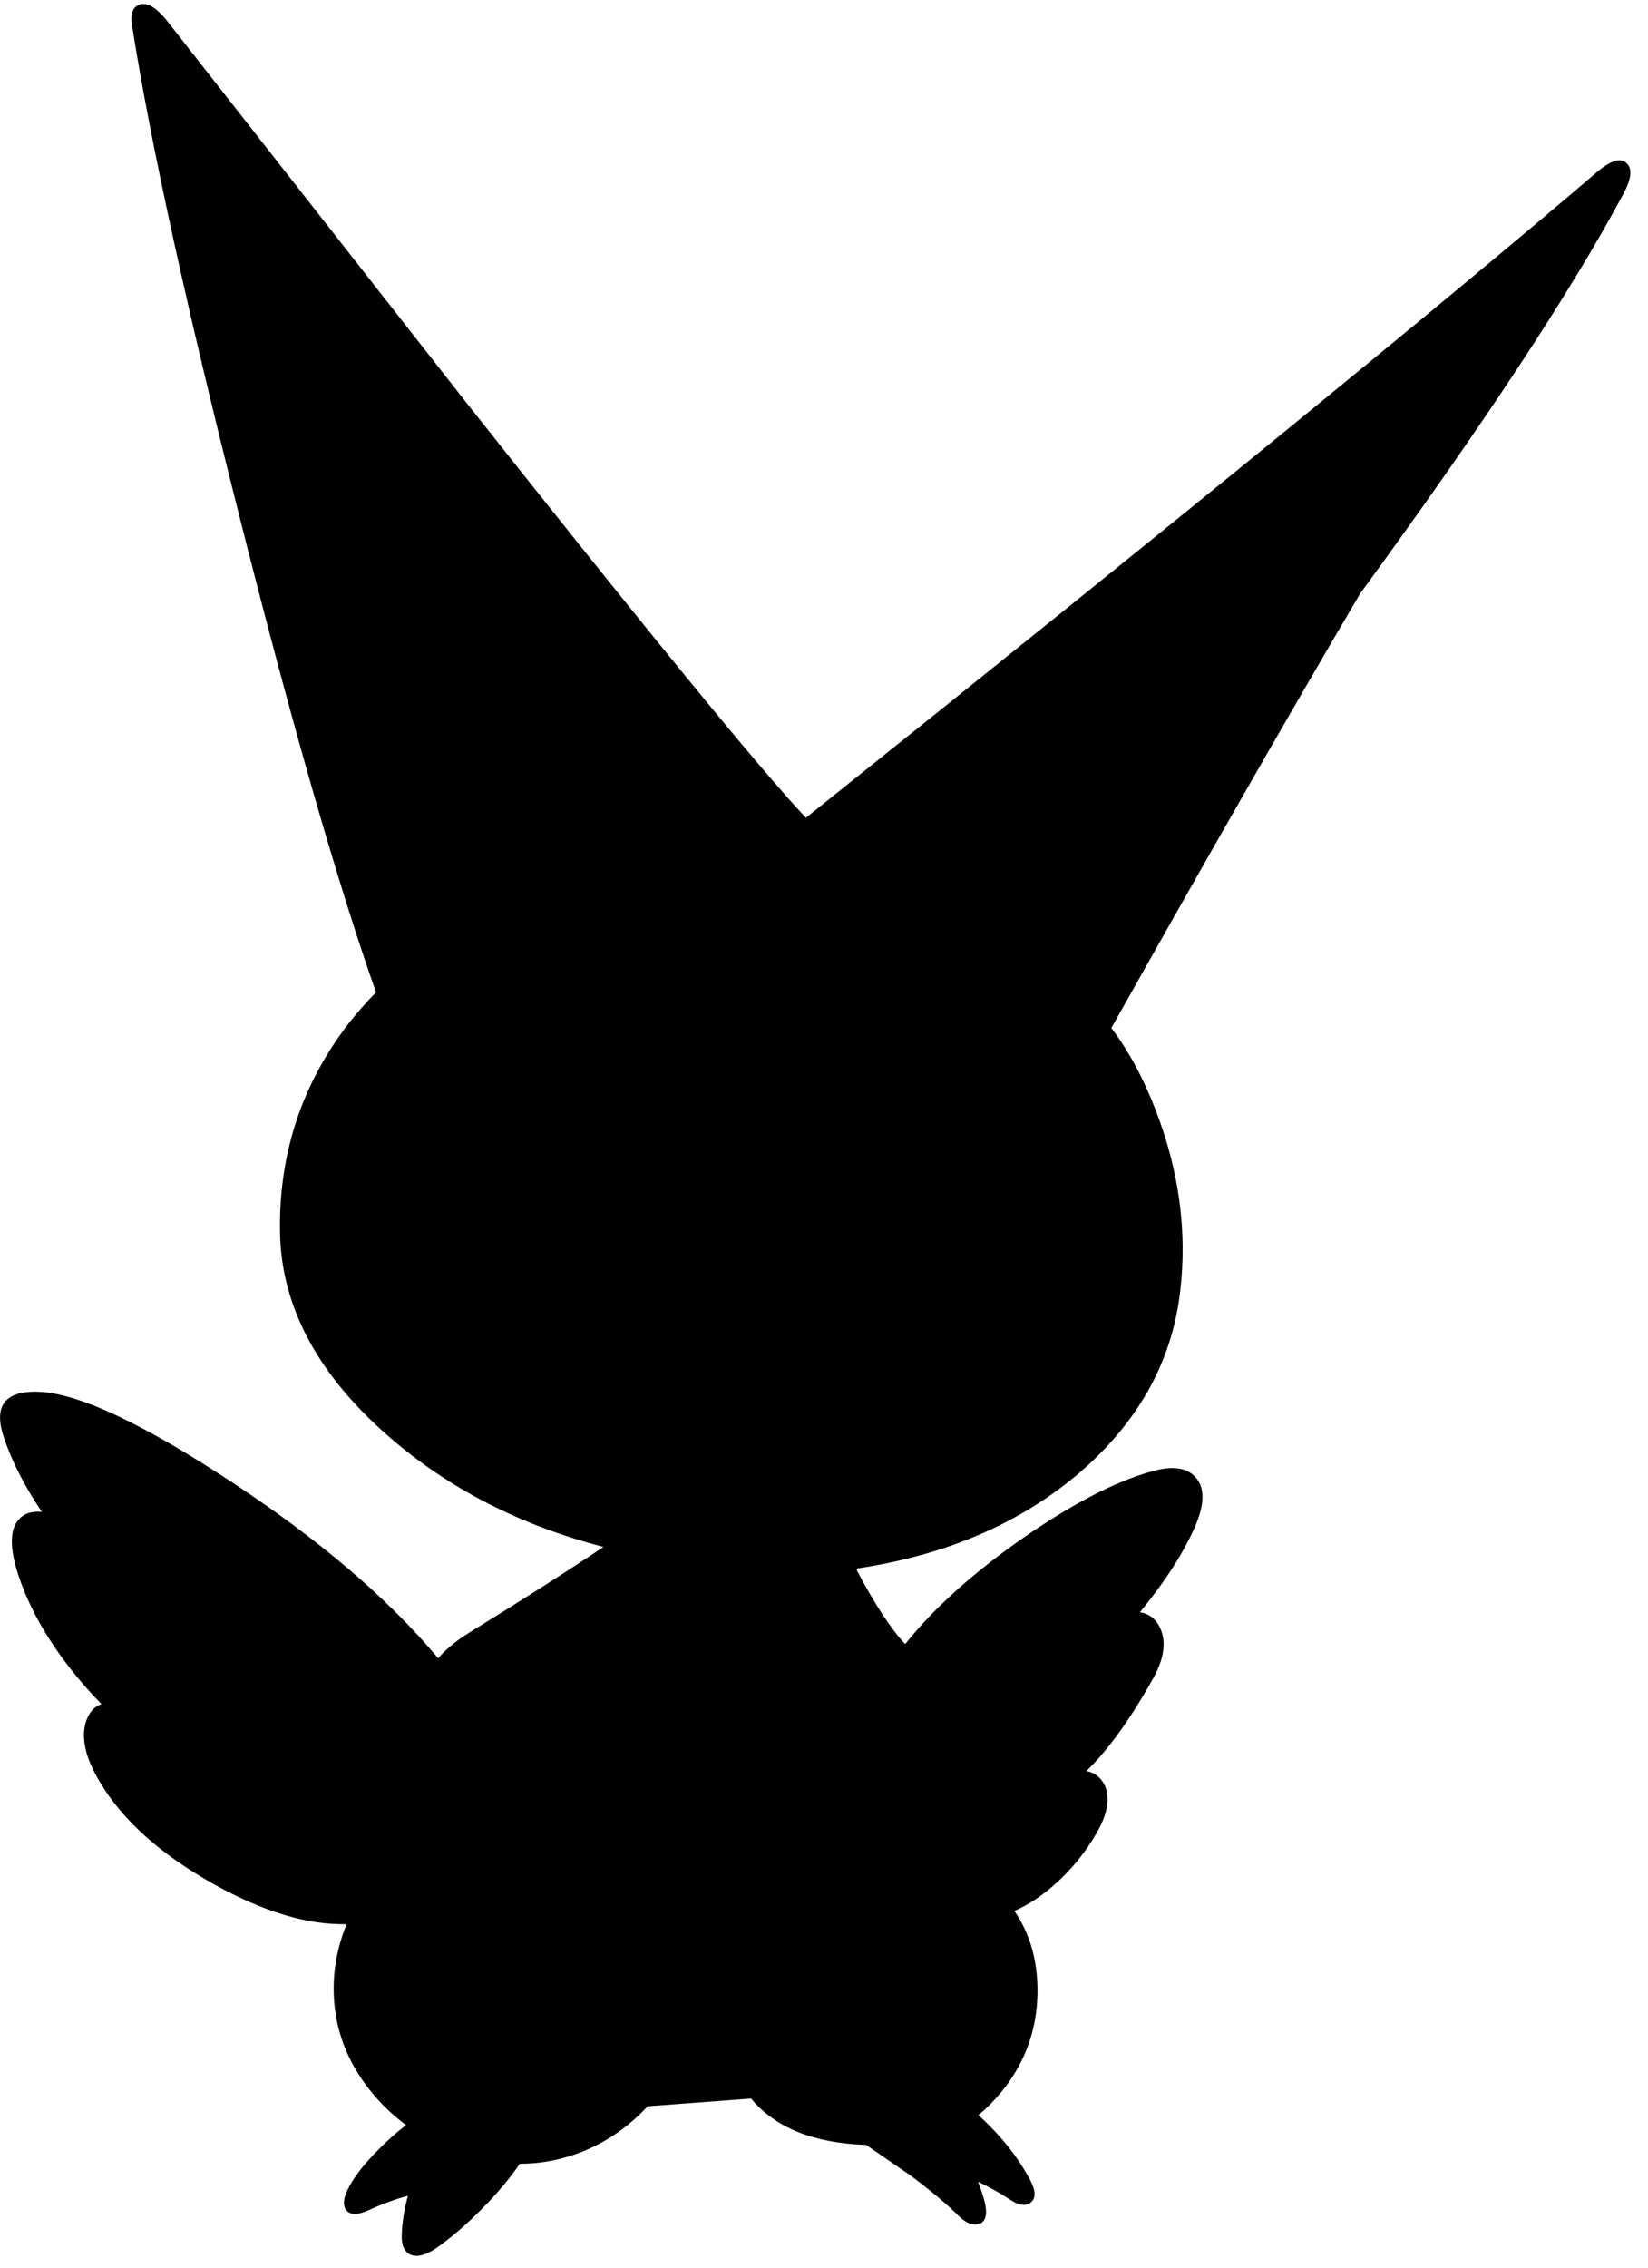 <?xml version="1.0" encoding="utf-8"?>
<!-- Generator: Adobe Illustrator 16.0.0, SVG Export Plug-In . SVG Version: 6.00 Build 0)  -->
<!DOCTYPE svg PUBLIC "-//W3C//DTD SVG 1.1//EN" "http://www.w3.org/Graphics/SVG/1.1/DTD/svg11.dtd">
<svg version="1.1" id="图层_1" xmlns="http://www.w3.org/2000/svg" xmlns:xlink="http://www.w3.org/1999/xlink" x="0px" y="0px"
	 width="173px" height="238px" viewBox="0 0 173 238" enable-background="new 0 0 173 238" xml:space="preserve">
<path d="M170.402,20.37c0.865-1.597,0.981-2.679,0.35-3.244c-0.633-0.632-1.714-0.283-3.244,1.048
	c-16.805,14.342-44.439,36.886-82.907,67.633c-4.725-4.991-16.638-19.549-35.738-43.674L17.667,2.352
	c-1.264-1.631-2.329-2.229-3.194-1.797c-0.602,0.313-0.797,1.05-0.598,2.198L13.874,2.75c0.002,0.015,0.005,0.031,0.007,0.045
	c0.006,0.034,0.009,0.065,0.016,0.1c1.937,12.236,5.672,29.289,11.207,51.166c5.486,21.75,10.273,38.428,14.368,50.065
	c-1.096,1.126-2.142,2.294-3.087,3.542c-4.825,6.389-7.154,13.643-6.988,21.763c0.166,7.719,3.976,14.824,11.43,21.313
	c6.287,5.466,13.803,9.313,22.525,11.572c-3.797,2.547-8.486,5.541-14.09,8.992c-1.342,0.824-2.423,1.723-3.267,2.689
	c-5.308-6.334-12.614-12.555-21.939-18.662c-8.984-5.89-15.54-8.984-19.666-9.283c-3.793-0.233-5.125,1.348-3.993,4.741
	c0.832,2.519,2.173,5.137,4,7.849c-1.112-0.104-1.949,0.188-2.503,0.887c-0.865,1.064-0.865,2.944,0,5.64
	c1.331,4.093,3.793,8.152,7.387,12.179c0.454,0.51,0.911,0.991,1.369,1.46c-0.806,0.282-1.366,0.938-1.668,1.984
	c-0.466,1.696,0.034,3.761,1.498,6.189c2.396,4.026,6.389,7.603,11.979,10.731c5.237,2.909,9.875,4.292,13.927,4.185
	c-1.149,2.818-1.58,5.715-1.25,8.692c0.399,3.594,1.93,6.855,4.592,9.783c0.895,0.977,1.863,1.843,2.896,2.612
	c-0.982,0.747-1.964,1.621-2.947,2.629c-1.331,1.331-2.313,2.562-2.945,3.693c-0.666,1.165-0.798,2.03-0.399,2.596
	c0.432,0.532,1.231,0.532,2.396,0c1.435-0.662,2.796-1.154,4.093-1.496c-0.379,1.38-0.609,2.761-0.648,4.142
	c-0.034,1.064,0.283,1.747,0.948,2.047c0.666,0.266,1.531,0.049,2.595-0.649c1.598-1.099,3.278-2.546,5.042-4.343
	c1.529-1.558,2.789-3.076,3.812-4.561c1.955,0.001,3.879-0.32,5.771-0.979c2.882-0.992,5.43-2.686,7.658-5.053l10.846-0.813
	c2.518,3.042,6.521,4.674,12.044,4.866c0.011,0,0.021,0,0.032,0l4.709,3.245c2.163,1.63,3.81,3.011,4.941,4.143
	c0.832,0.832,1.581,1.132,2.246,0.898c0.632-0.233,0.832-0.932,0.599-2.097c-0.188-0.8-0.45-1.569-0.75-2.322
	c1.195,0.561,2.264,1.151,3.196,1.773c1.065,0.732,1.863,0.849,2.396,0.35c0.533-0.466,0.449-1.314-0.25-2.545
	c-1.263-2.316-3.034-4.509-5.304-6.581c0.205-0.168,0.42-0.325,0.612-0.507c3.594-3.361,5.457-7.388,5.59-12.08
	c0.082-3.437-0.734-6.374-2.42-8.827c1.467-0.639,2.923-1.594,4.367-2.901c1.697-1.531,3.111-3.278,4.242-5.241
	c1.198-2.063,1.481-3.761,0.85-5.091c-0.417-0.809-1.054-1.287-1.902-1.446c0.526-0.523,1.047-1.066,1.553-1.649
	c1.83-2.129,3.66-4.842,5.49-8.135c1.064-1.931,1.331-3.594,0.799-4.992c-0.424-1.085-1.168-1.709-2.223-1.89
	c2.756-3.358,4.729-6.455,5.916-9.291c0.898-2.229,0.865-3.86-0.1-4.892c-0.932-1.031-2.513-1.215-4.742-0.549
	c-3.826,1.098-8.318,3.444-13.477,7.038c-5.179,3.624-9.245,7.297-12.221,11.017c-0.025-0.012-0.049-0.023-0.074-0.035
	c-1.469-1.577-3.146-4.147-5.028-7.701c0.005-0.057,0.015-0.117,0.019-0.173c9.283-1.38,17.038-4.688,23.244-9.946
	c6.256-5.357,9.816-11.713,10.682-19.066c0.766-6.355-0.1-12.744-2.596-19.167c-1.274-3.301-2.817-6.143-4.622-8.537
	c10.387-18.471,19.094-33.666,26.118-45.576C155.71,44.586,164.916,30.612,170.402,20.37z"/>
</svg>

